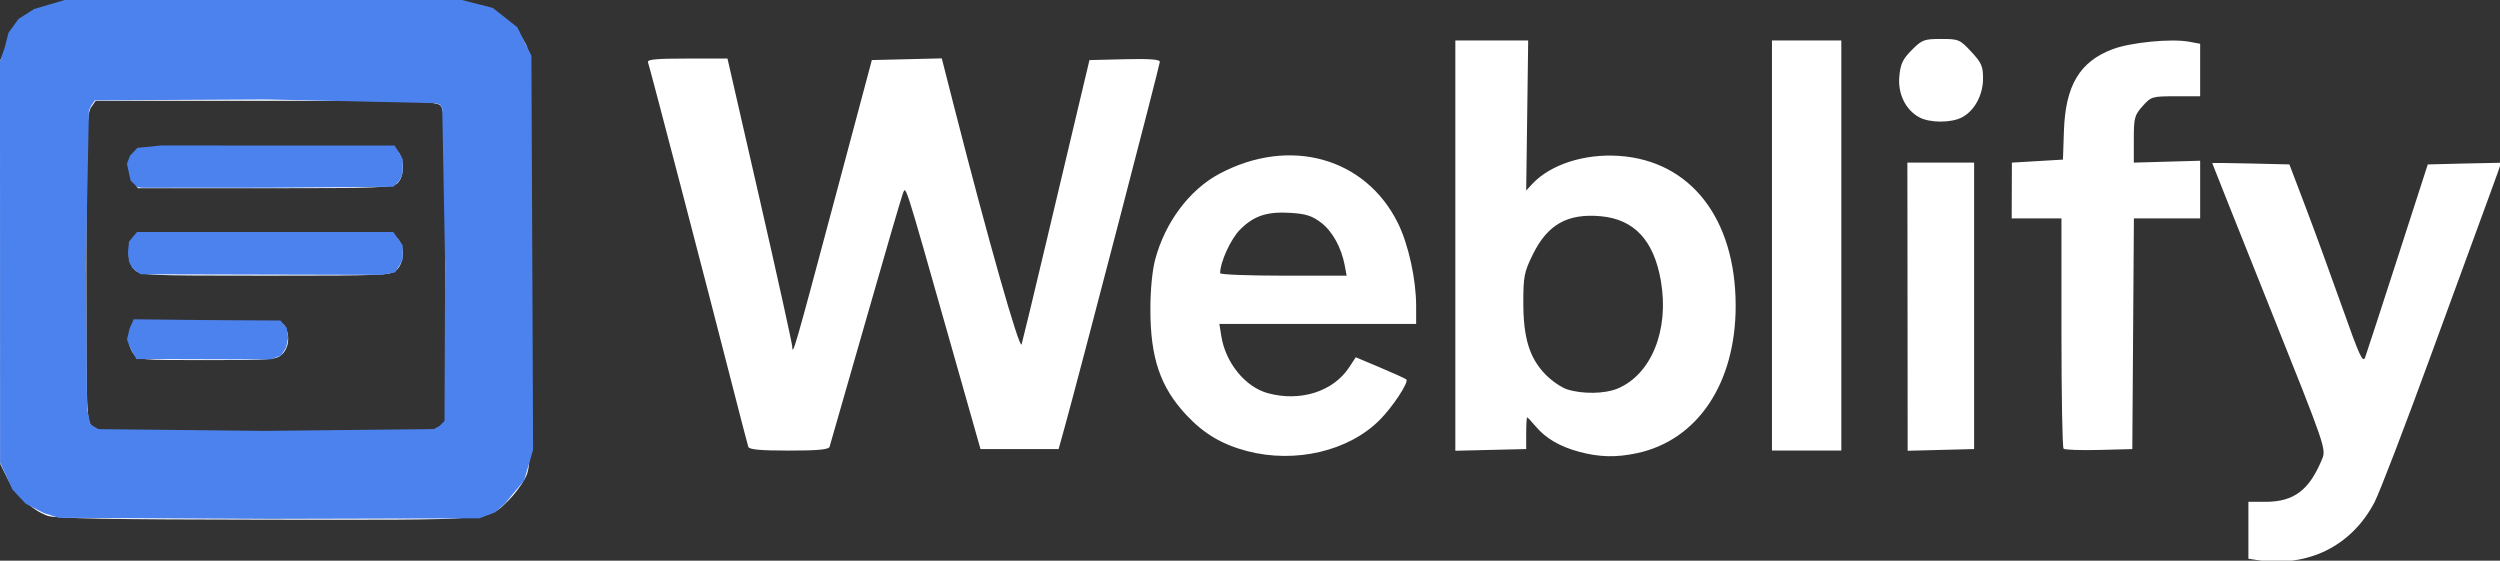 <?xml version="1.0" encoding="UTF-8" standalone="no"?>
<svg
   version="1.1"
   id="svg1"
   width="588.132"
   height="131.899"
   viewBox="0 0 588.132 131.899"
   xmlns="http://www.w3.org/2000/svg">
<rect x="0" y="0" width="588.132" height="131.899" fill="#333333" stroke="none"/>
<defs id="defs1" />
<g
     id="g1"
     transform="translate(-6.986,-11.817)">
<g
       id="g1-5"
       transform="matrix(1.115,0,0,1.115,-300.868,-752.239)">
<path
         style="fill:#ffffff;stroke-width:0.477"
         d="m 752.24,803.402 -1.75,-0.265 v -6.002 -6.002 h 3.562 c 6.01,0 9.245,-2.416 11.947,-8.924 0.93,-2.241 0.914,-2.287 -11.106,-32.34 -6.621,-16.553 -12.038,-30.145 -12.039,-30.204 0,-0.059 3.663,-0.021 8.141,0.085 l 8.143,0.193 3.434,9.033 c 1.889,4.968 5.36,14.472 7.715,21.121 3.679,10.388 4.361,11.865 4.854,10.498 0.315,-0.875 3.412,-10.379 6.882,-21.119 l 6.309,-19.529 7.641,-0.194 c 4.203,-0.107 7.704,-0.179 7.781,-0.16 0.077,0.019 -0.867,2.738 -2.097,6.044 -1.23,3.306 -6.833,18.608 -12.451,34.004 -5.618,15.397 -11.078,29.629 -12.135,31.628 -4.911,9.291 -14.067,13.765 -24.833,12.134 z M 286.132,794.079 c -3.24,-1.172 -6.78,-4.464 -8.451,-7.857 l -1.498,-3.042 v -42.627 -42.627 l 1.694,-3.614 c 1.883,-4.017 5.448,-7.081 9.51,-8.175 1.57,-0.423 17.772,-0.59 46.187,-0.475 43.464,0.175 43.787,0.186 46.314,1.549 2.978,1.607 5.425,4.099 7.085,7.216 1.124,2.11 1.186,4.506 1.186,45.808 0,43.464 -0.004,43.588 -1.376,46.126 -0.757,1.4 -2.331,3.461 -3.499,4.58 -4.352,4.172 -2.317,4.014 -50.933,3.96 -32.924,-0.036 -44.621,-0.244 -46.219,-0.823 z m 82.481,-18.57 1.414,-0.99 v -33.002 c 0,-29.154 -0.117,-33.119 -1,-34.002 -0.885,-0.885 -5.109,-1 -36.865,-1 h -35.865 l -0.99,1.414 c -0.865,1.235 -0.99,5.51 -0.99,33.72 0,31.458 0.033,32.339 1.272,33.578 1.242,1.242 2.121,1.272 36.441,1.272 30.801,0 35.345,-0.123 36.583,-0.99 z m -64.399,-15.693 c -1.144,-1.634 -1.276,-3.862 -0.332,-5.626 0.624,-1.165 1.486,-1.231 16.201,-1.231 14.716,0 15.578,0.066 16.201,1.231 1.035,1.934 0.775,4.379 -0.614,5.768 -1.198,1.198 -2.121,1.272 -15.87,1.272 -14.363,0 -14.613,-0.022 -15.588,-1.414 z m 0.282,-17.673 c -1.522,-1.522 -1.647,-4.272 -0.282,-6.221 l 0.99,-1.414 h 26.905 c 25.257,0 26.969,0.071 27.958,1.163 1.449,1.601 1.336,4.915 -0.219,6.471 -1.232,1.232 -2.121,1.272 -27.676,1.272 -25.555,0 -26.444,-0.041 -27.676,-1.272 z m -0.282,-18.592 c -1.365,-1.949 -1.24,-4.699 0.282,-6.221 1.232,-1.232 2.121,-1.272 27.895,-1.272 24.984,0 26.688,0.072 27.676,1.163 1.423,1.572 1.36,5.36 -0.111,6.691 -1.044,0.945 -3.918,1.053 -27.958,1.053 H 305.204 Z m 235.05,56.884 c -5.307,-1.387 -9.163,-3.671 -12.846,-7.609 -5.519,-5.9 -7.612,-12.076 -7.598,-22.412 0.005,-4.079 0.404,-8.148 1.023,-10.45 2.113,-7.862 7.234,-14.685 13.549,-18.05 14.802,-7.889 30.842,-3.435 37.684,10.464 2.207,4.483 3.817,11.847 3.817,17.456 v 3.761 h -20.759 -20.759 l 0.416,2.603 c 0.893,5.587 5.036,10.683 9.75,11.992 6.861,1.905 13.858,-0.303 17.223,-5.437 l 1.392,-2.123 5.178,2.184 c 2.848,1.201 5.319,2.325 5.492,2.498 0.569,0.569 -2.888,5.814 -5.656,8.582 -6.544,6.544 -17.801,9.182 -27.905,6.541 z m 20.583,-39.087 c -0.704,-3.824 -2.601,-7.283 -4.996,-9.11 -1.89,-1.441 -3.2,-1.867 -6.375,-2.069 -5.037,-0.321 -7.788,0.583 -10.728,3.522 -1.97,1.97 -4.21,6.868 -4.21,9.204 0,0.286 6.005,0.521 13.345,0.521 h 13.345 z m 49.454,39.231 c -4.104,-1.104 -7.059,-2.832 -9.209,-5.387 -0.867,-1.03 -1.666,-1.874 -1.776,-1.875 -0.11,-4.8e-4 -0.2,1.502 -0.2,3.34 v 3.341 l -7.476,0.179 -7.476,0.179 v -43.284 -43.284 h 7.685 7.685 l -0.21,15.828 -0.21,15.828 1.272,-1.367 c 3.834,-4.119 10.996,-6.434 18.346,-5.931 15.089,1.034 24.573,13.239 24.579,31.63 0.005,16.363 -8.052,28.381 -20.847,31.096 -4.395,0.932 -7.916,0.847 -12.164,-0.295 z m 8.081,-13.338 c 7.148,-2.986 10.926,-12.353 9.153,-22.693 -1.469,-8.564 -5.617,-13.032 -12.697,-13.674 -6.992,-0.634 -11.207,1.732 -14.308,8.031 -1.847,3.751 -2.024,4.646 -2.026,10.197 -0.002,7.448 1.302,11.685 4.66,15.146 1.31,1.349 3.368,2.768 4.574,3.153 3.241,1.033 7.957,0.963 10.643,-0.159 z m -183.399,12.281 c -0.145,-0.437 -1.727,-6.521 -3.516,-13.52 -5.082,-19.886 -17.303,-66.715 -17.642,-67.599 -0.235,-0.613 1.66,-0.796 8.232,-0.796 h 8.537 l 6.808,29.744 c 3.745,16.359 6.827,30.316 6.851,31.016 0.07,2.117 0.469,0.736 8.819,-30.539 l 7.983,-29.903 7.376,-0.178 7.376,-0.178 2.643,10.358 c 7.059,27.662 13.793,51.35 14.204,49.967 0.235,-0.789 2.599,-10.597 5.253,-21.794 2.654,-11.198 5.779,-24.367 6.943,-29.266 l 2.117,-8.907 7.423,-0.179 c 5.222,-0.126 7.423,0.035 7.423,0.543 0,0.686 -16.968,65.869 -19.946,76.619 l -1.41,5.09 h -8.24 -8.24 l -6.589,-23.222 c -9.431,-33.24 -9.136,-32.305 -9.746,-30.836 -0.286,0.688 -3.835,12.847 -7.886,27.019 -4.051,14.172 -7.484,26.125 -7.627,26.562 -0.191,0.582 -2.486,0.795 -8.572,0.795 -6.084,0 -8.382,-0.213 -8.575,-0.795 z m 215.985,-42.468 v -43.263 h 7.317 7.317 v 43.263 43.263 h -7.317 -7.317 z m 28.615,24.516 c -0.009,-10.334 -0.022,-24.015 -0.031,-30.401 l -0.016,-11.611 h 7.042 7.042 v 30.221 30.221 l -7.012,0.18 -7.012,0.18 z m 32.907,18.343 c -0.244,-0.244 -0.444,-11.276 -0.444,-24.514 V 731.328 h -5.249 -5.249 l 0.021,-5.883 0.021,-5.883 5.387,-0.318 5.387,-0.318 0.204,-6.044 c 0.323,-9.59 3.313,-14.615 10.261,-17.246 3.817,-1.445 12.419,-2.285 16.181,-1.579 l 2.302,0.432 v 5.538 5.538 h -5.142 c -5.003,0 -5.192,0.056 -6.999,2.078 -1.712,1.916 -1.857,2.462 -1.858,6.999 v 4.921 l 7,-0.199 7,-0.199 v 6.084 6.084 h -6.991 -6.991 l -0.167,24.336 -0.167,24.336 -7.032,0.179 c -3.868,0.098 -7.232,-0.021 -7.476,-0.265 z M 681.041,709.999 c -2.906,-1.578 -4.554,-4.984 -4.199,-8.675 0.252,-2.622 0.729,-3.622 2.633,-5.526 2.164,-2.164 2.592,-2.325 6.177,-2.325 3.707,0 3.947,0.101 6.352,2.679 2.169,2.325 2.499,3.072 2.499,5.651 0,3.517 -1.815,6.847 -4.483,8.227 -2.29,1.184 -6.769,1.169 -8.978,-0.03 z"
         id="path1" />
</g>
<path
       style="fill:#4c82ee;stroke-width:0.533"
       d="m 19.091,133.084 -1.786,-0.55 -2.132,-1.103 -2.132,-1.103 -1.559,-1.662 L 9.924,127.003 8.471,123.813 7.017,120.623 7.002,73.435 6.986,26.246 8.113,22.956 8.979,19.536 11.329,16.29 14.982,13.951 18.593,12.884 22.204,11.817 h 46.731 46.731 l 3.633,0.938 3.634,0.938 2.877,2.267 2.877,2.267 1.659,3.352 1.659,3.352 0.198,46.356 0.198,46.356 -1.064,3.617 -1.064,3.617 -2.23,2.679 -2.23,2.679 -2.279,2.068 -3.761,1.451 -49.262,0.126 -49.632,-0.245 z m 91.308,-21.077 1.162,-1.173 0.141,-36.962 -0.675,-36.525 -0.497,-0.89 -1.053,-0.374 -39.894,-0.874 -40.266,0.218 -0.829,1.187 -0.587,1.211 -0.702,35.958 0.266,34.118 0.77,3.73 1.859,1.14 39.029,0.412 39.903,-0.422 z M 37.578,93.586 36.862,91.711 l 0.611,-2.619 0.975,-2.163 17.206,0.19 17.297,0.099 1.487,1.721 0.347,2.314 -0.503,2.355 -1.187,1.853 -2.492,0.912 -31.535,-0.091 z m 0.514,-18.738 -0.76,-1.494 -0.228,-2.303 0.228,-2.394 0.942,-1.129 0.942,-1.129 H 69.364 99.512 l 1.109,1.575 1.109,1.575 v 1.661 1.661 l -0.737,1.371 -1.057,1.645 -3.163,0.593 -56.69,-0.137 z m 1.238,-18.997 -1.601,-1.512 -0.441,-1.999 -0.441,-1.999 0.724,-1.895 1.742,-1.844 5.57,-0.557 54.917,0.004 1.193,1.873 0.737,1.371 v 1.661 1.661 l -0.744,1.667 -1.474,1.484 -29.473,0.206 -29.564,0.024 z"
       id="path724" />
</g>
</svg>